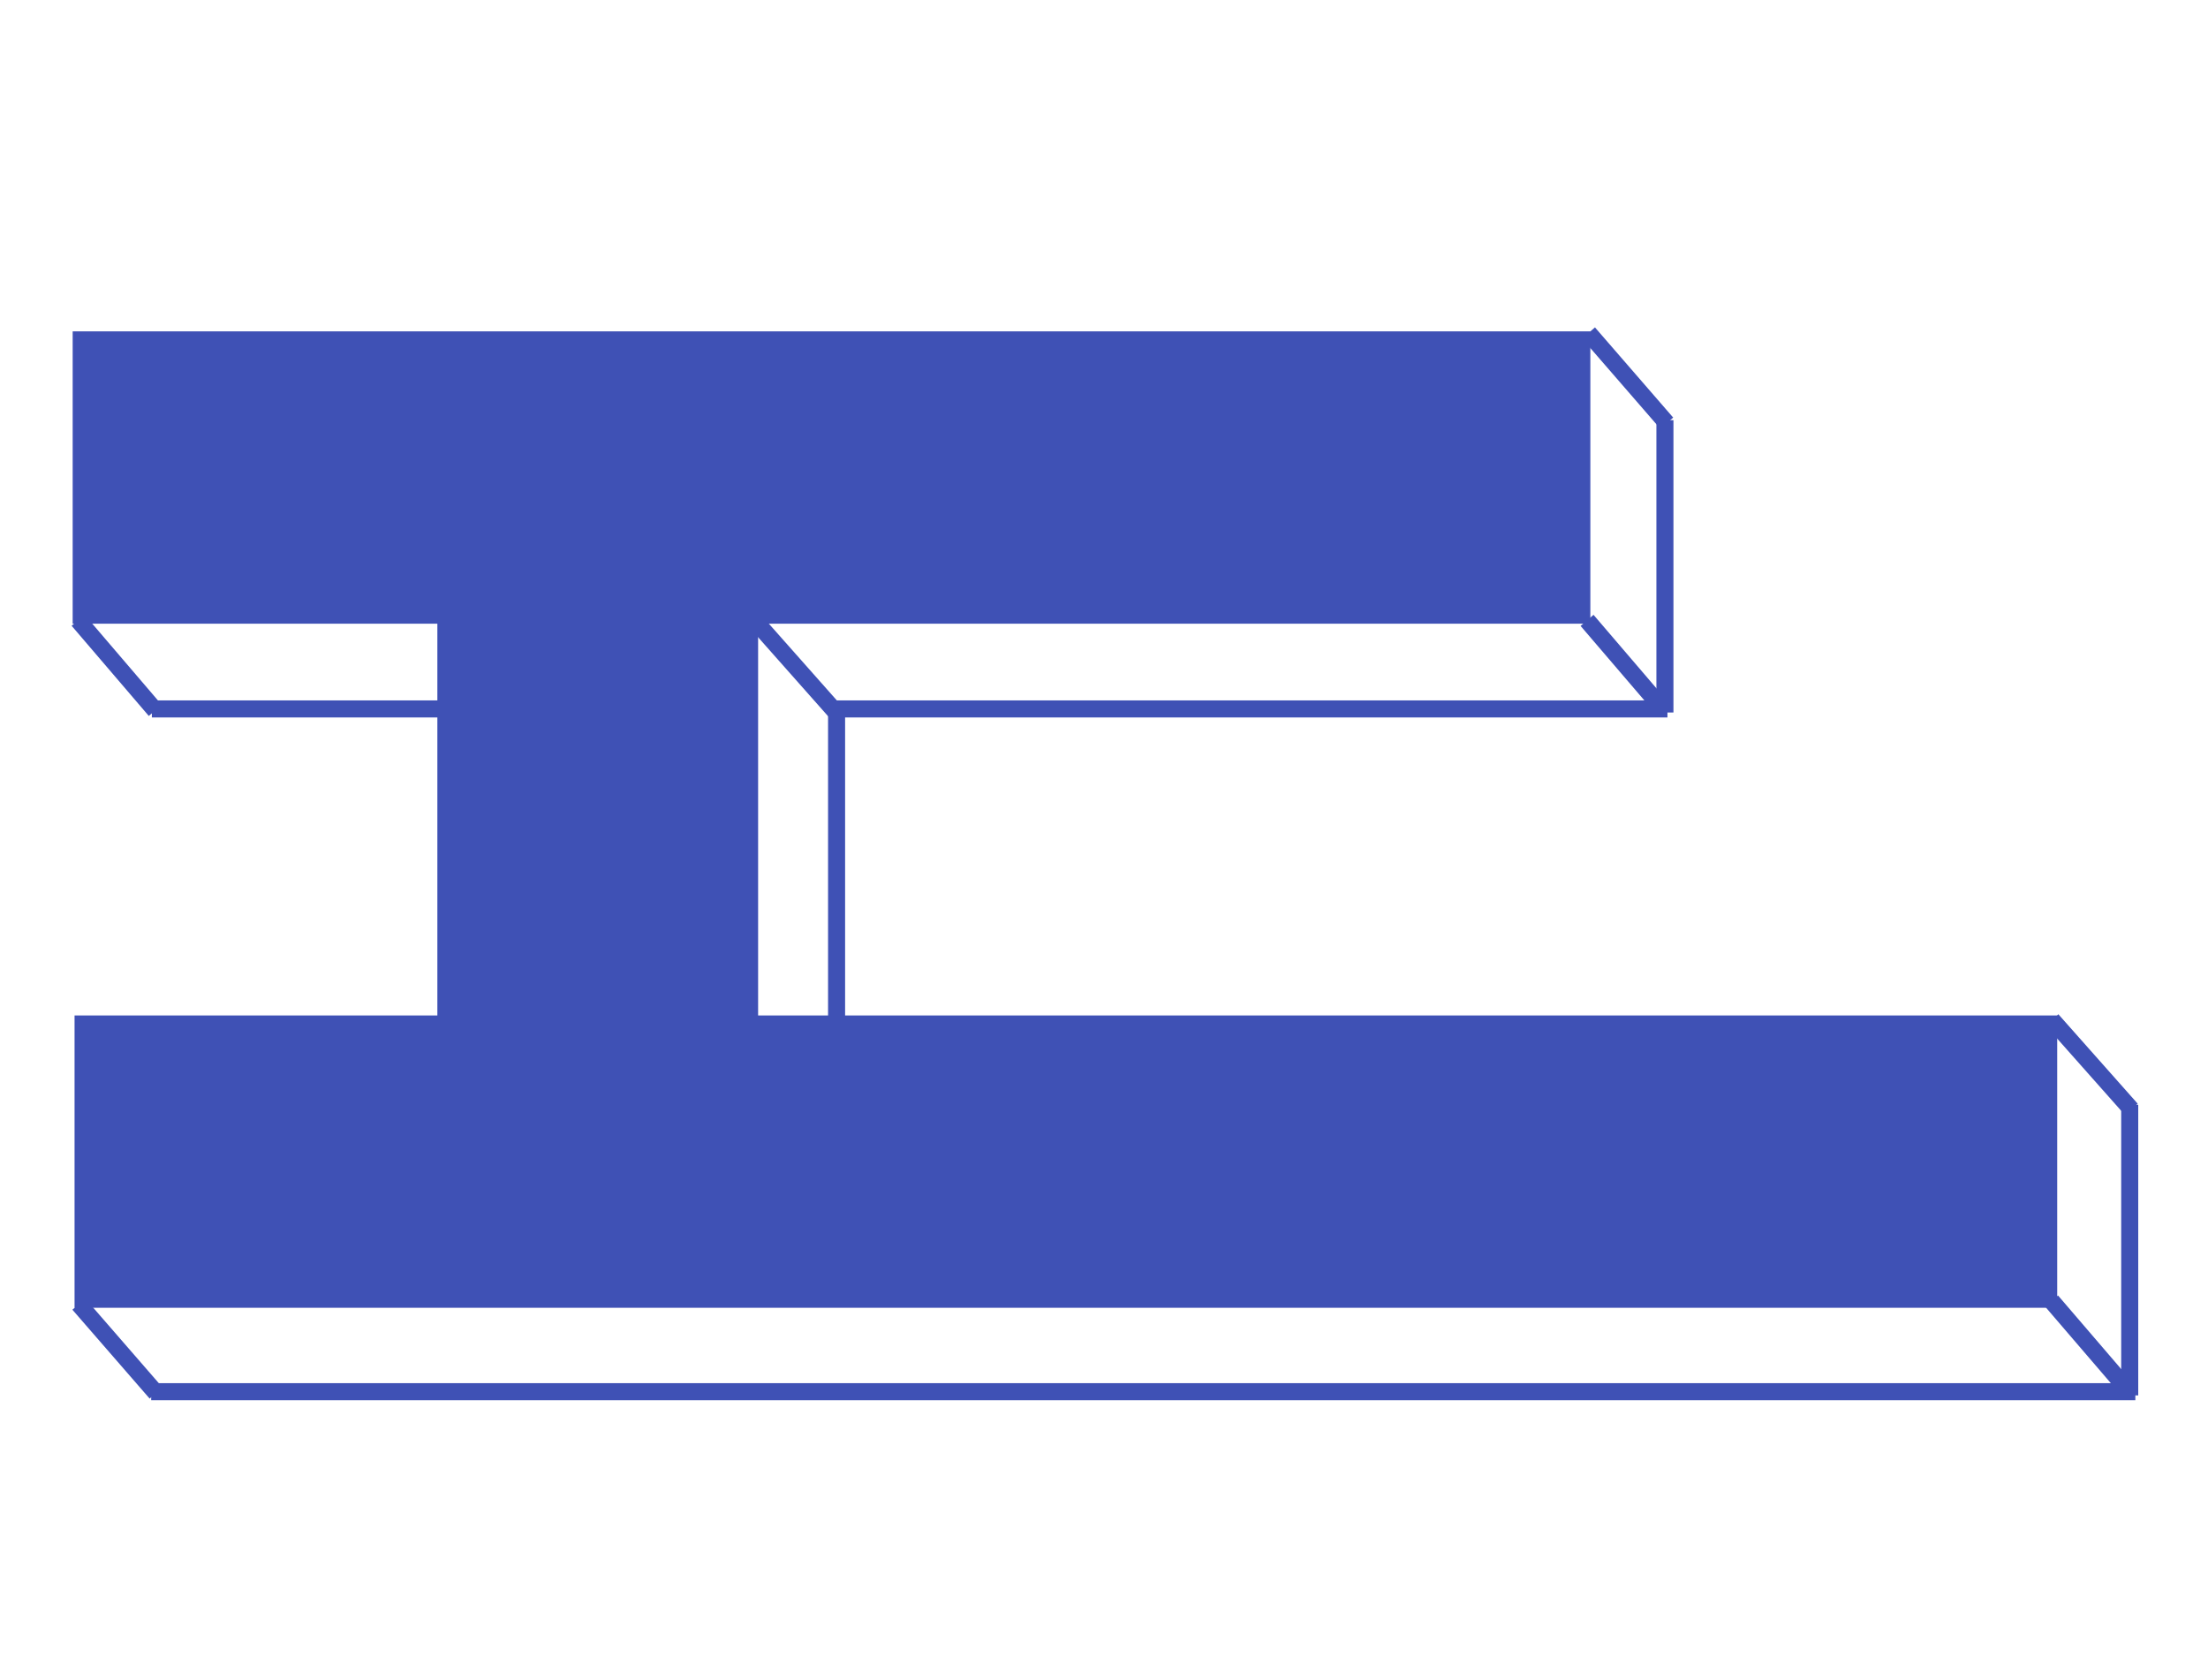 <?xml version="1.0" encoding="utf-8"?>
<!-- Generator: Adobe Illustrator 16.0.0, SVG Export Plug-In . SVG Version: 6.00 Build 0)  -->
<!DOCTYPE svg PUBLIC "-//W3C//DTD SVG 1.1//EN" "http://www.w3.org/Graphics/SVG/1.1/DTD/svg11.dtd">
<svg version="1.1" id="Calque_1" xmlns="http://www.w3.org/2000/svg" xmlns:xlink="http://www.w3.org/1999/xlink" x="0px" y="0px"
	 width="97.167px" height="73.924px" viewBox="0 0 97.167 73.924" enable-background="new 0 0 97.167 73.924" xml:space="preserve">
<rect x="3.281" y="44.683" fill="#3F51B5" width="87.25" height="12.863"/>
<rect x="19.247" y="20.924" fill="#3F51B5" width="14.115" height="31.265"/>
<rect x="3.198" y="14.581" fill="#3F51B5" width="66.788" height="12.863"/>
<line fill="none" stroke="#3F51B5" stroke-width="0.75" x1="69.841" y1="27.298" x2="73.239" y2="31.266"/>
<line fill="none" stroke="#3F51B5" stroke-width="0.75" x1="73.348" y1="18.62" x2="69.906" y2="14.652"/>
<line fill="none" stroke="#3F51B5" stroke-width="0.75" x1="73.268" y1="18.488" x2="73.268" y2="31.352"/>
<line fill="none" stroke="#3F51B5" stroke-width="0.75" x1="6.683" y1="31.195" x2="29.908" y2="31.195"/>
<line fill="none" stroke="#3F51B5" stroke-width="0.75" x1="36.577" y1="31.195" x2="73.379" y2="31.195"/>
<line fill="none" stroke="#3F51B5" stroke-width="0.75" x1="3.437" y1="27.292" x2="6.833" y2="31.26"/>
<line fill="none" stroke="#3F51B5" stroke-width="0.75" x1="6.653" y1="61.238" x2="93.97" y2="61.238"/>
<line fill="none" stroke="#3F51B5" stroke-width="0.75" x1="3.469" y1="57.385" x2="6.868" y2="61.296"/>
<line fill="none" stroke="#3F51B5" stroke-width="0.75" x1="90.282" y1="57.248" x2="93.646" y2="61.167"/>
<line fill="none" stroke="#3F51B5" stroke-width="0.75" x1="93.792" y1="48.814" x2="90.302" y2="44.879"/>
<line fill="none" stroke="#3F51B5" stroke-width="0.75" x1="93.722" y1="48.613" x2="93.722" y2="61.401"/>
<line fill="none" stroke="#3F51B5" stroke-width="0.75" x1="36.815" y1="31.36" x2="36.815" y2="45.562"/>
<line fill="none" stroke="#3F51B5" stroke-width="0.75" x1="36.899" y1="31.467" x2="33.255" y2="27.355"/>
</svg>

